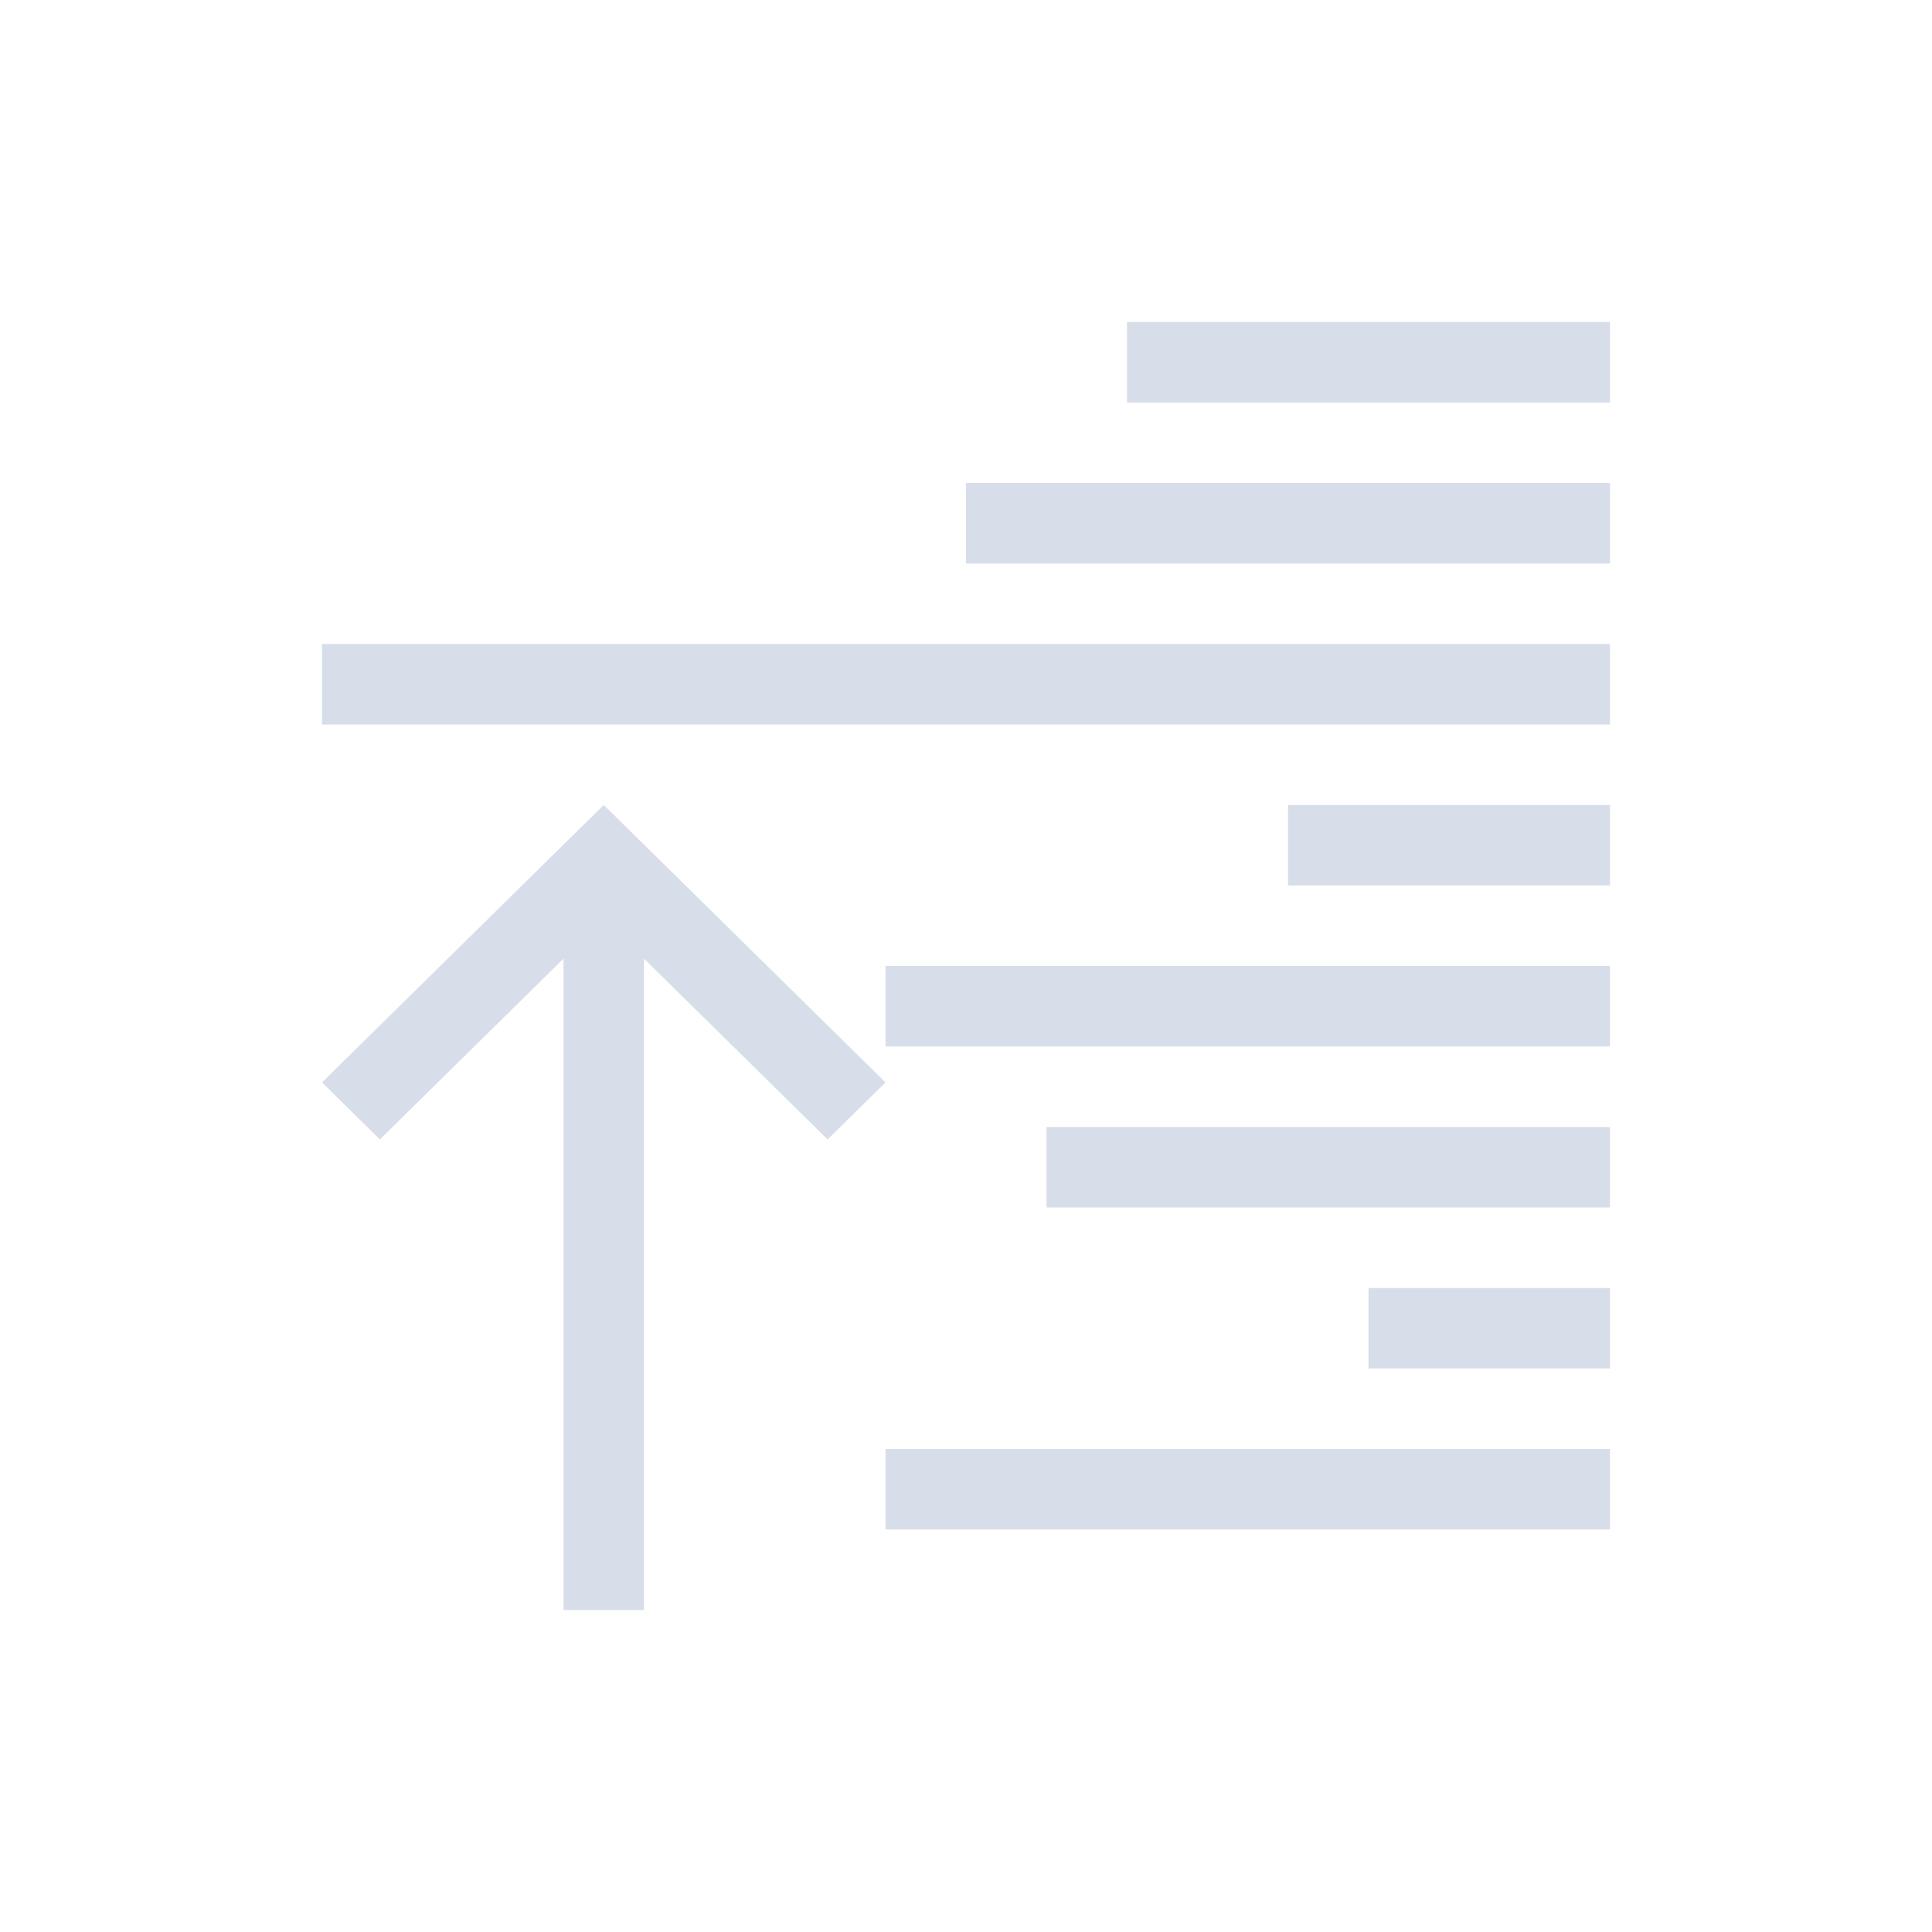 <svg viewBox="0 0 24 24" xmlns="http://www.w3.org/2000/svg">
 <defs>
  <style type="text/css">.ColorScheme-Text {
        color:#d8dee9;
      }</style>
 </defs>
 <path class="ColorScheme-Text" d="m14 4v1h6v-1h-6zm-2 2v1h8v-1h-8zm-8 2v1h16v-1h-16zm3.5 2-0.219 0.215-3.281 3.231 0.719 0.709 2.281-2.246v8.092h1v-8.092l2.281 2.246 0.719-0.709-3.281-3.231-0.219-0.215zm8.5 0v1h4v-1h-4zm-5 2v1h9v-1h-9zm2 2v1h7v-1h-7zm4 2v1h3v-1h-3zm-6 2v1h9v-1h-9z" fill="currentColor"/>
</svg>
